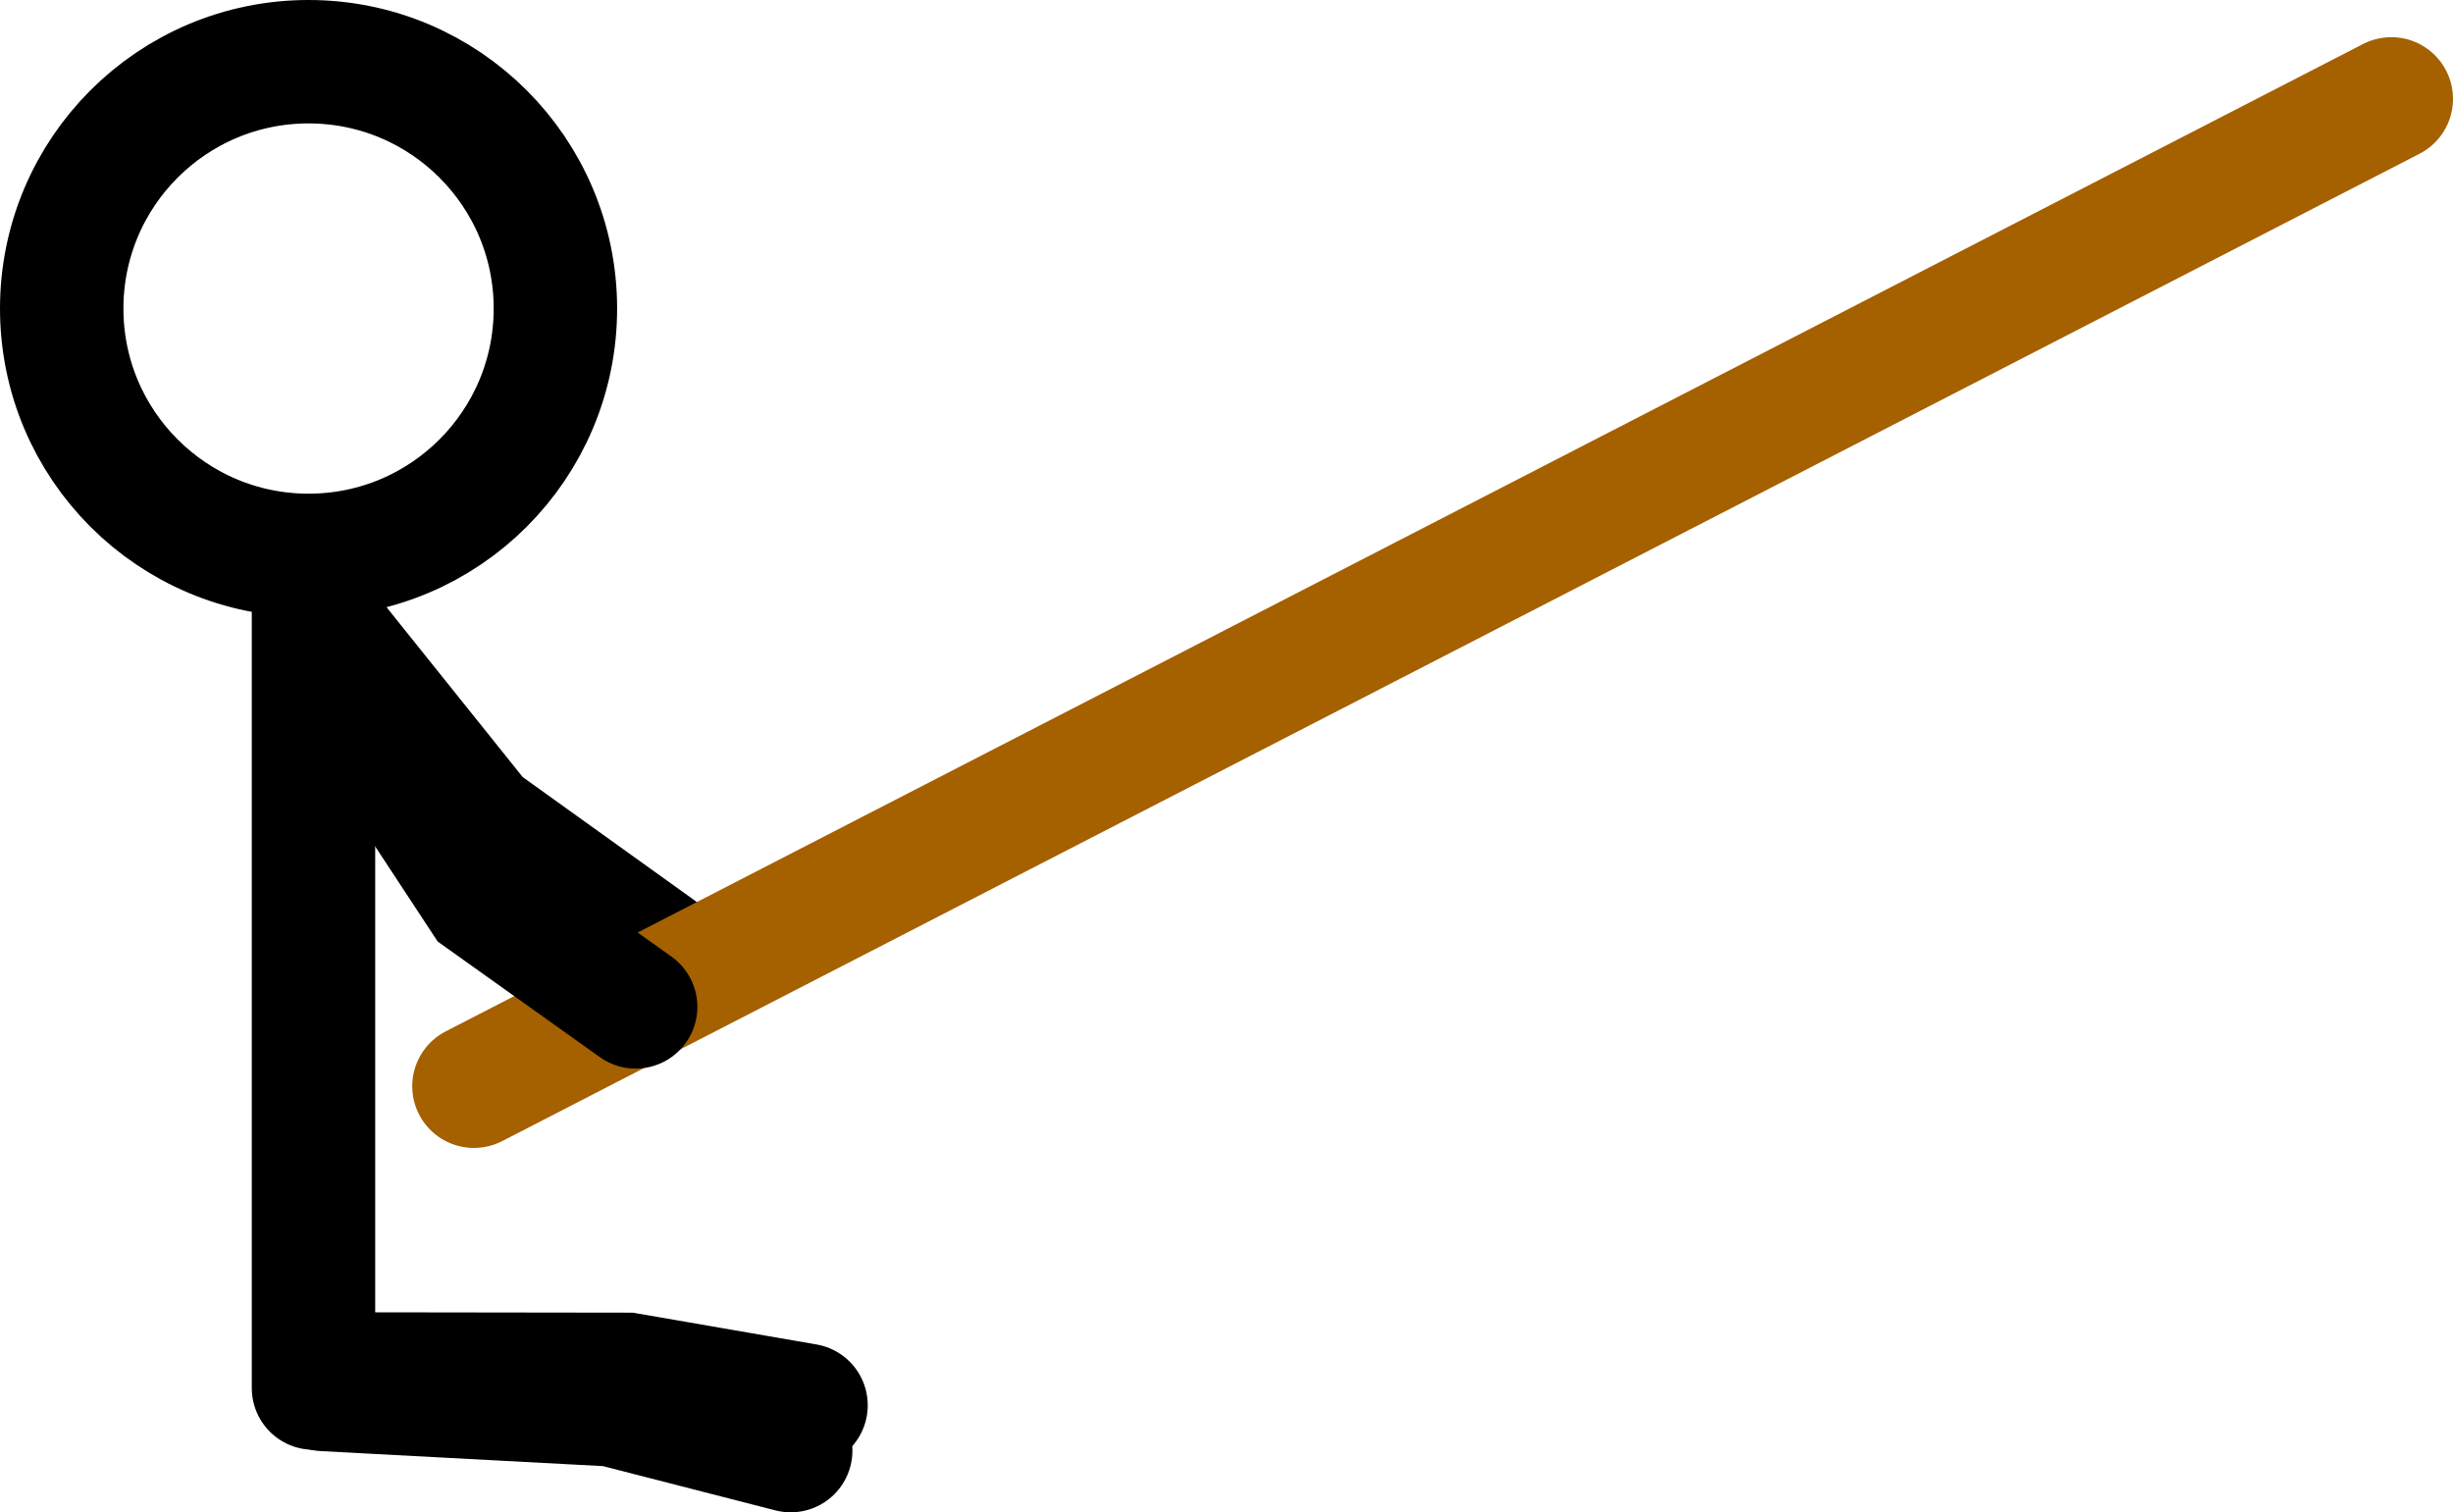 <svg version="1.1" xmlns="http://www.w3.org/2000/svg" xmlns:xlink="http://www.w3.org/1999/xlink" width="248.437" height="153.169" viewBox="0,0,248.437,153.169"><g transform="translate(-210.771,-89.297)"><g data-paper-data="{&quot;isPaintingLayer&quot;:true}" fill="none" fill-rule="nonzero" stroke-width="12.5" stroke-linejoin="miter" stroke-miterlimit="10" stroke-dasharray="" stroke-dashoffset="0" style="mix-blend-mode: normal"><path d="M277.382,185.499l-18.013,-12.921l-15.755,-19.658" data-paper-data="{&quot;index&quot;:null}" stroke="#000000" stroke-linecap="round"/><path d="M452.958,99.312l-194.186,100" stroke="#a56000" stroke-linecap="round"/><path d="M275.15,191.274l-15.472,-11.029l-16.606,-25.273" data-paper-data="{&quot;index&quot;:null}" stroke="#000000" stroke-linecap="round"/><path d="M242.521,146.88v83" stroke="#000000" stroke-linecap="round"/><path d="M217.021,120.547c0,-13.807 11.193,-25 25,-25c13.807,0 25,11.193 25,25c0,13.807 -11.193,25 -25,25c-13.807,0 -25,-11.193 -25,-25z" stroke="#000000" stroke-linecap="butt"/><path d="M243.576,230.023l29.214,1.555l18.063,4.637" data-paper-data="{&quot;index&quot;:null}" stroke="#000000" stroke-linecap="round"/><path d="M243.109,228.453l31.222,0.041l18.074,3.129" data-paper-data="{&quot;index&quot;:null}" stroke="#000000" stroke-linecap="round"/></g></g></svg>